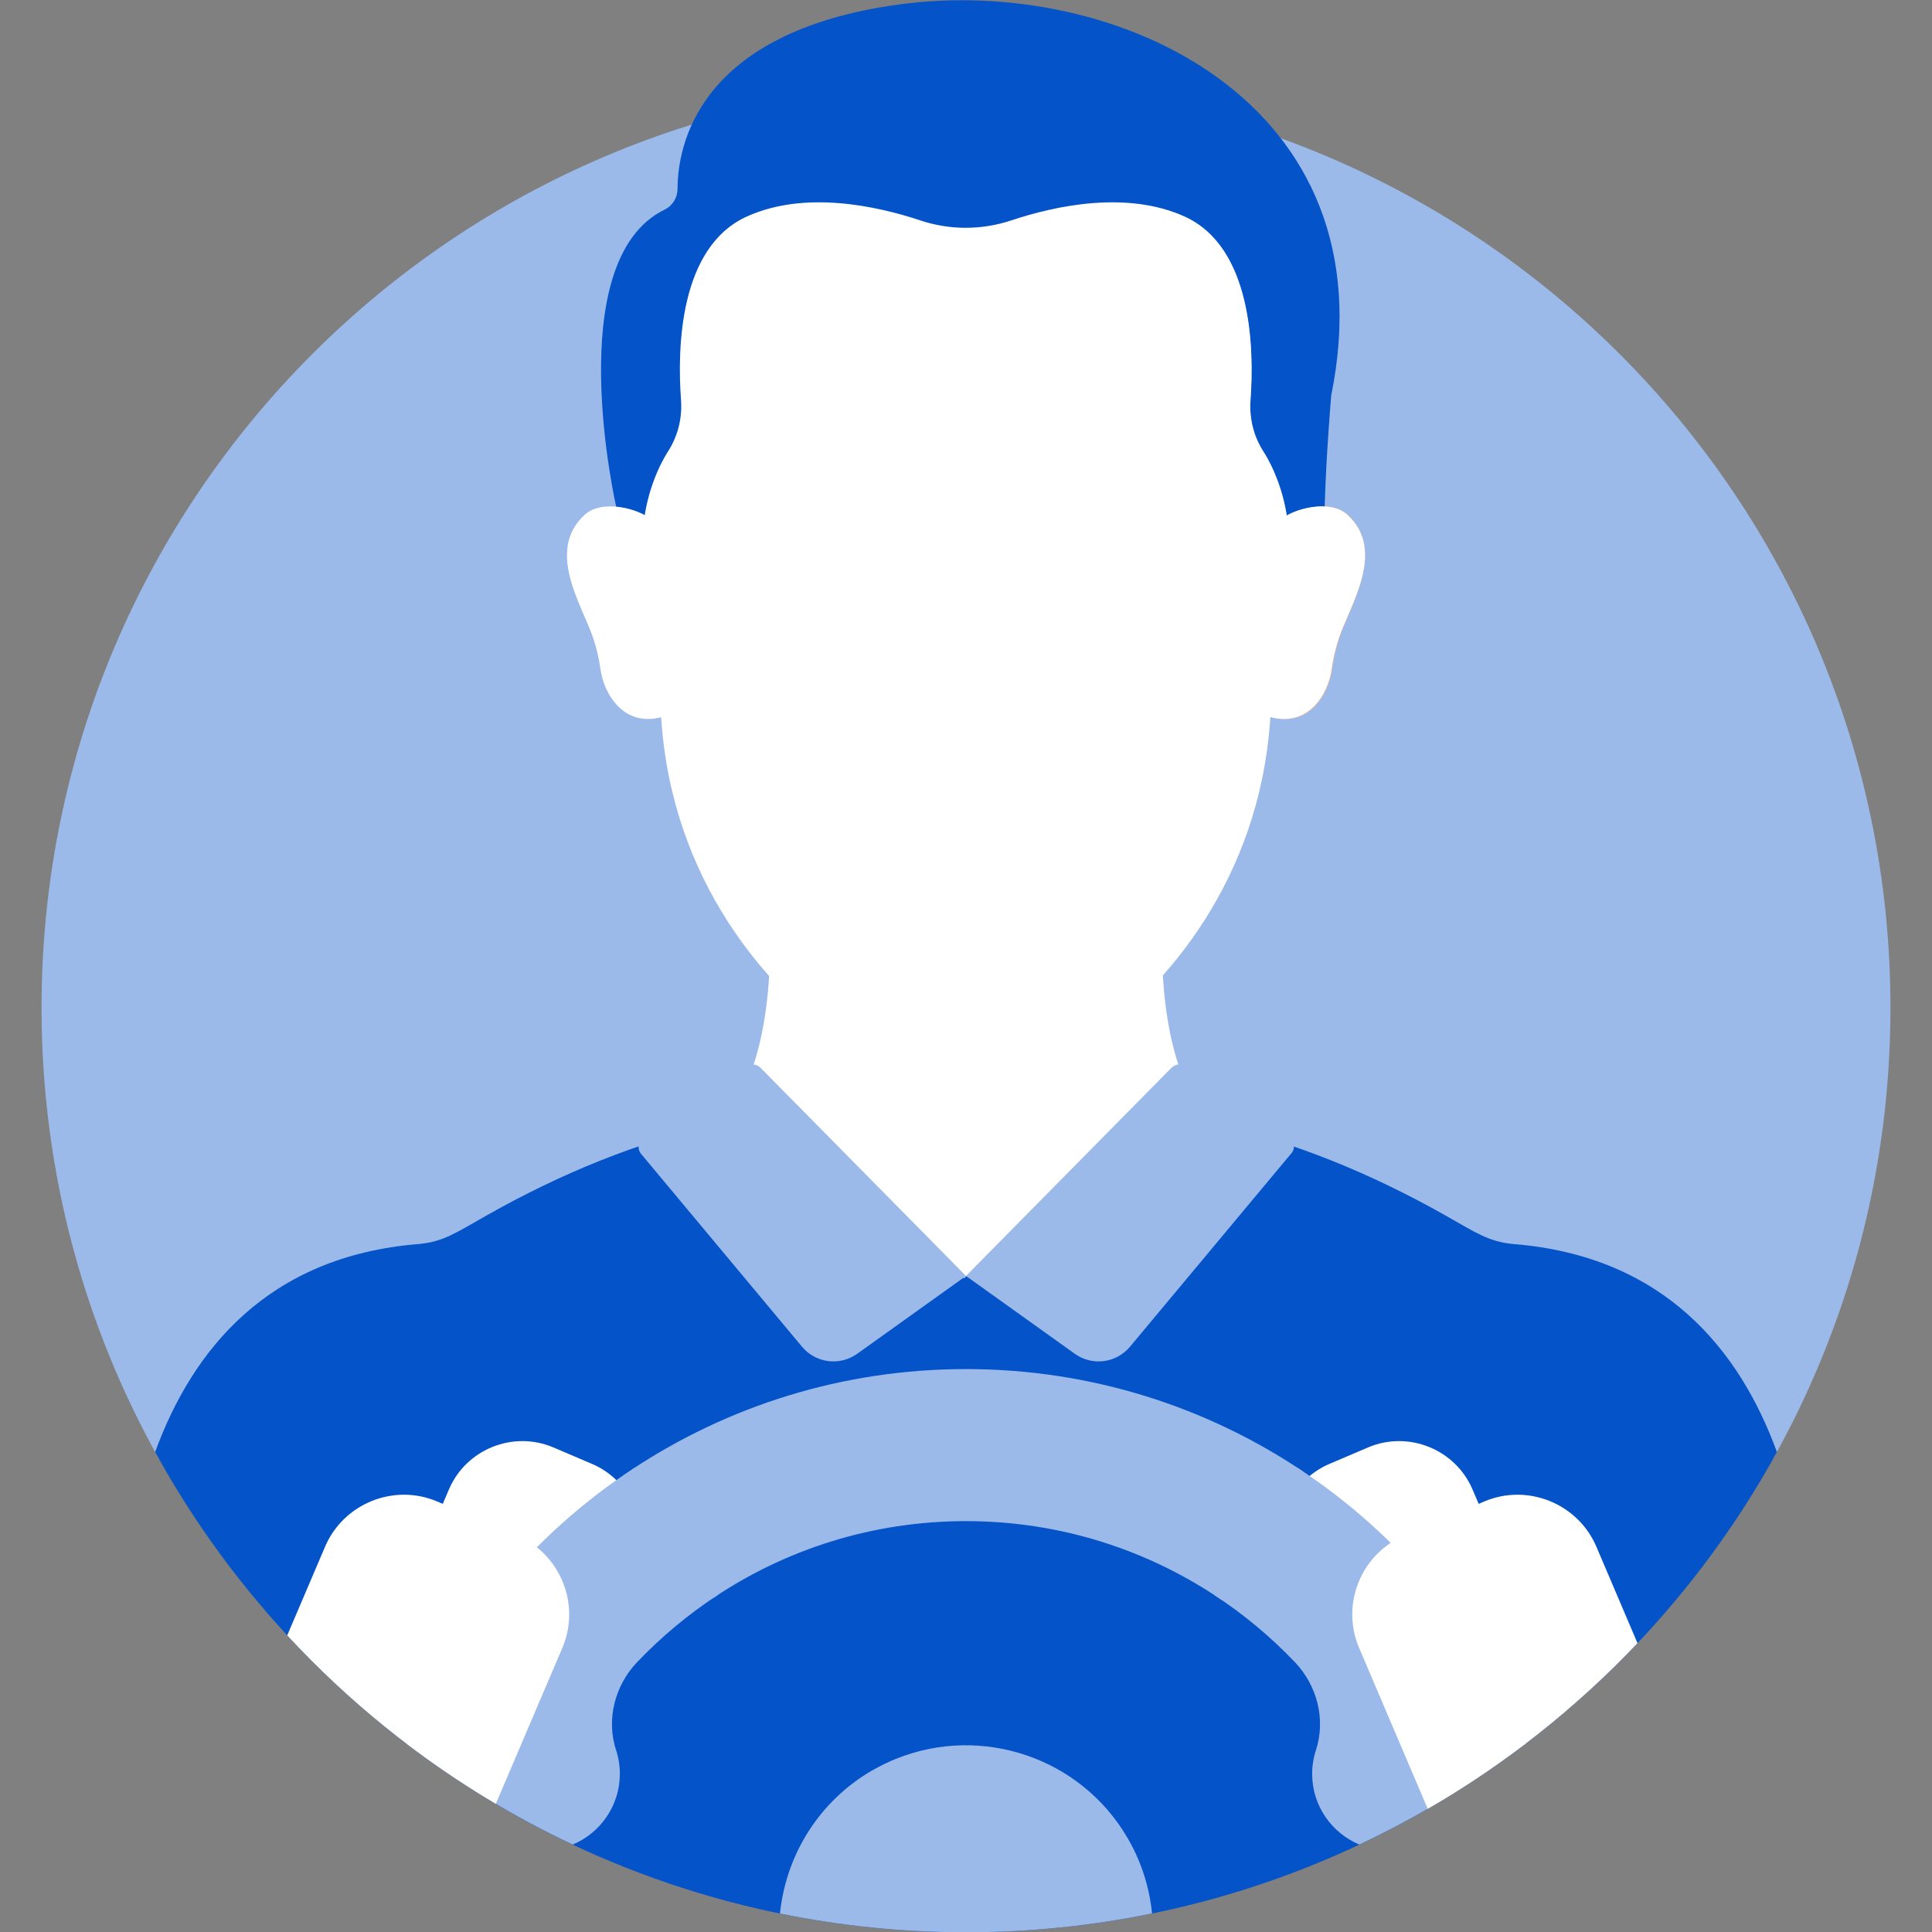 <svg width="30" height="30" viewBox="0 0 30 30" fill="none" xmlns="http://www.w3.org/2000/svg">
<rect x="0" y="0" width="30" height="30" fill="#808080" stroke="none"/>
<g clip-path="url(#clip0_176_255)">
<path d="M27.526 22.664C28.691 20.59 29.355 18.197 29.355 15.648C29.355 7.72 22.928 1.293 15 1.293C7.072 1.293 0.645 7.72 0.645 15.648C0.645 18.197 1.309 20.59 2.474 22.664H27.526Z" fill="#9BBAE9"/>
<path d="M27.592 22.547C27.015 20.967 25.846 19.509 23.508 19.318C23.115 19.285 22.906 19.133 22.442 18.872C21.288 18.221 20.105 17.735 18.814 17.437C18.632 17.255 18.492 17.023 18.384 16.765L15 19.868L11.572 16.863C11.477 17.069 11.359 17.256 11.213 17.41C11.204 17.419 11.195 17.428 11.187 17.437C9.892 17.736 8.715 18.219 7.558 18.872C7.095 19.133 6.885 19.286 6.492 19.318C4.155 19.509 2.985 20.967 2.409 22.547C4.849 26.991 9.572 30.004 15 30.004C20.428 30.004 25.152 26.991 27.592 22.547Z" fill="#0453C8"/>
<path d="M18.047 14.947C17.74 15.306 17.417 15.605 17.108 15.845C16.507 16.312 15.764 16.566 15 16.566C14.236 16.566 13.494 16.312 12.893 15.845C12.584 15.605 12.261 15.306 11.953 14.947C11.933 15.519 11.847 16.27 11.572 16.863L15 19.867L18.384 16.765C18.144 16.189 18.066 15.488 18.047 14.947Z" fill="white"/>
<path d="M10.034 8.017L10.033 8.018L10.034 8.017Z" fill="#494970"/>
<path d="M13.961 0.069C10.821 0.497 10.523 2.277 10.521 2.93C10.521 3.067 10.445 3.194 10.322 3.254C8.689 4.048 9.57 7.877 9.57 7.877C9.734 7.888 9.905 7.955 10.033 8.017C10.065 7.822 10.116 7.629 10.188 7.444C10.243 7.302 10.312 7.159 10.398 7.024C10.547 6.79 10.615 6.514 10.595 6.237C10.537 5.438 10.565 3.864 11.619 3.39C12.512 2.988 13.608 3.221 14.307 3.453C14.761 3.604 15.252 3.604 15.706 3.453C16.405 3.221 17.501 2.988 18.394 3.39C19.445 3.863 19.476 5.43 19.418 6.23C19.398 6.509 19.464 6.788 19.615 7.024C19.704 7.164 19.774 7.311 19.83 7.457C19.9 7.639 19.949 7.826 19.98 8.017C20.141 7.938 20.372 7.853 20.569 7.881C20.593 7.044 20.671 6.141 20.671 6.141C21.601 1.584 17.341 -0.391 13.961 0.069Z" fill="#0453C8"/>
<path d="M10.034 8.017L10.033 8.018L10.034 8.017Z" fill="#3A3A60"/>
<path d="M20.922 7.99C20.677 7.766 20.19 7.88 19.98 8.017C20.026 8.304 20.029 8.598 19.989 8.888L19.74 10.698C19.74 10.844 19.735 10.988 19.727 11.128C20.333 11.311 20.634 10.767 20.685 10.393C20.707 10.233 20.742 10.074 20.792 9.92C20.953 9.416 21.535 8.552 20.922 7.99Z" fill="#F9BD91"/>
<path d="M20.918 7.99C20.669 7.766 20.173 7.88 19.959 8.017C20.006 8.304 20.008 8.598 19.968 8.888L19.715 10.698C19.715 10.844 19.71 10.988 19.702 11.128C20.318 11.311 20.625 10.767 20.676 10.393C20.698 10.233 20.735 10.074 20.785 9.92C20.949 9.416 21.541 8.552 20.918 7.99Z" fill="white"/>
<path d="M9.083 7.99C9.332 7.766 9.827 7.88 10.042 8.017C9.995 8.304 9.992 8.598 10.033 8.888L10.285 10.698C10.285 10.844 10.29 10.988 10.299 11.128C9.682 11.311 9.376 10.767 9.324 10.393C9.302 10.233 9.266 10.074 9.215 9.92C9.051 9.416 8.46 8.552 9.083 7.99Z" fill="white"/>
<path d="M19.83 7.437C19.774 7.291 19.703 7.142 19.614 7.003C19.463 6.766 19.397 6.486 19.417 6.207C19.475 5.404 19.444 3.835 18.39 3.36C17.495 2.958 16.397 3.191 15.697 3.424C15.242 3.575 14.749 3.575 14.295 3.424C13.594 3.191 12.496 2.958 11.601 3.36C10.544 3.836 10.516 5.413 10.575 6.214C10.595 6.491 10.527 6.768 10.377 7.003C10.291 7.138 10.222 7.281 10.167 7.423C9.988 7.883 9.936 8.382 10.003 8.87L10.252 10.685C10.252 13.294 11.644 15.067 12.829 15.986C13.447 16.467 14.21 16.727 14.996 16.727C15.782 16.727 16.545 16.467 17.163 15.986C18.347 15.067 19.74 13.294 19.74 10.685L19.989 8.871C20.055 8.387 20.005 7.893 19.83 7.437Z" fill="white"/>
<path d="M11.81 16.581C11.749 16.519 11.652 16.51 11.58 16.56L9.989 17.668C9.906 17.725 9.891 17.841 9.955 17.918L12.453 20.911C12.666 21.167 13.04 21.215 13.311 21.021L15 19.813L11.81 16.581Z" fill="#9BBAE9"/>
<path d="M15 19.813L14.226 20.866C14.095 21.044 14.024 21.259 14.024 21.48V25.593C14.024 25.744 14.146 25.866 14.297 25.866H15.602C15.753 25.866 15.875 25.744 15.875 25.593V21.839C15.875 21.615 15.947 21.397 16.081 21.218L16.611 20.509L15 19.813Z" fill="#0453C8"/>
<path d="M18.42 16.56C18.348 16.51 18.251 16.519 18.19 16.581L15 19.813L16.689 21.021C16.96 21.215 17.334 21.167 17.547 20.911L20.056 17.904C20.114 17.835 20.1 17.73 20.026 17.678L18.42 16.56Z" fill="#9BBAE9"/>
<path d="M22.344 25.06L21.745 25.316C21.119 25.582 20.388 25.289 20.121 24.663L19.99 24.355C19.723 23.729 20.016 22.999 20.642 22.732L21.242 22.476C21.868 22.209 22.598 22.503 22.865 23.128L22.997 23.436C23.264 24.062 22.97 24.793 22.344 25.06Z" fill="white"/>
<path d="M7.492 25.06L8.091 25.316C8.717 25.582 9.448 25.289 9.715 24.663L9.846 24.355C10.113 23.729 9.82 22.999 9.194 22.732L8.594 22.476C7.968 22.209 7.238 22.503 6.971 23.128L6.839 23.436C6.572 24.062 6.866 24.793 7.492 25.06Z" fill="white"/>
<path d="M11.077 24.812C12.198 24.059 13.548 23.62 15 23.62C16.475 23.62 17.844 24.074 18.976 24.848L20.239 22.852C18.742 21.846 16.939 21.259 15 21.259C13.083 21.259 11.301 21.833 9.814 22.817L11.077 24.812Z" fill="#9BBAE9"/>
<path d="M20.146 22.791L18.855 24.767C19.313 25.067 19.733 25.417 20.109 25.812C20.453 26.174 20.589 26.7 20.434 27.176C20.396 27.291 20.375 27.415 20.375 27.544C20.375 28.04 20.679 28.462 21.105 28.641C21.106 28.642 21.107 28.642 21.108 28.642C22.028 28.209 22.895 27.68 23.696 27.07C22.967 25.311 21.721 23.821 20.146 22.791Z" fill="#9BBAE9"/>
<path d="M6.304 27.07C7.105 27.68 7.972 28.209 8.893 28.642C8.893 28.642 8.894 28.642 8.894 28.642C9.321 28.463 9.625 28.039 9.625 27.544C9.625 27.415 9.604 27.291 9.566 27.176C9.411 26.7 9.547 26.174 9.891 25.812C10.267 25.418 10.687 25.067 11.145 24.767L9.853 22.791C8.279 23.821 7.033 25.311 6.304 27.07Z" fill="#9BBAE9"/>
<path d="M15 30.004C15.99 30.004 16.956 29.903 17.889 29.712C17.849 29.315 17.728 28.919 17.515 28.551C16.785 27.286 15.239 26.779 13.921 27.308C13.916 27.309 13.912 27.311 13.908 27.313C13.856 27.334 13.804 27.357 13.753 27.382C13.74 27.388 13.727 27.394 13.714 27.4C13.658 27.428 13.603 27.457 13.548 27.488C12.724 27.964 12.222 28.784 12.117 29.663C12.115 29.679 12.114 29.696 12.112 29.713C13.045 29.903 14.011 30.004 15 30.004Z" fill="#9BBAE9"/>
<path d="M23.045 23.316L21.804 23.845C21.132 24.132 20.817 24.916 21.104 25.588L22.17 28.088C23.378 27.39 24.474 26.521 25.427 25.515L24.788 24.016C24.501 23.345 23.717 23.029 23.045 23.316Z" fill="white"/>
<path d="M8.032 23.845L6.791 23.316C6.119 23.029 5.335 23.345 5.048 24.016L4.46 25.394C5.405 26.415 6.495 27.298 7.699 28.01L8.732 25.588C9.019 24.916 8.704 24.132 8.032 23.845Z" fill="white"/>
</g>
<defs>
<clipPath id="clip0_176_255">
<rect width="30" height="30" fill="white" transform="translate(0 0.004)"/>
</clipPath>
</defs>
</svg>

